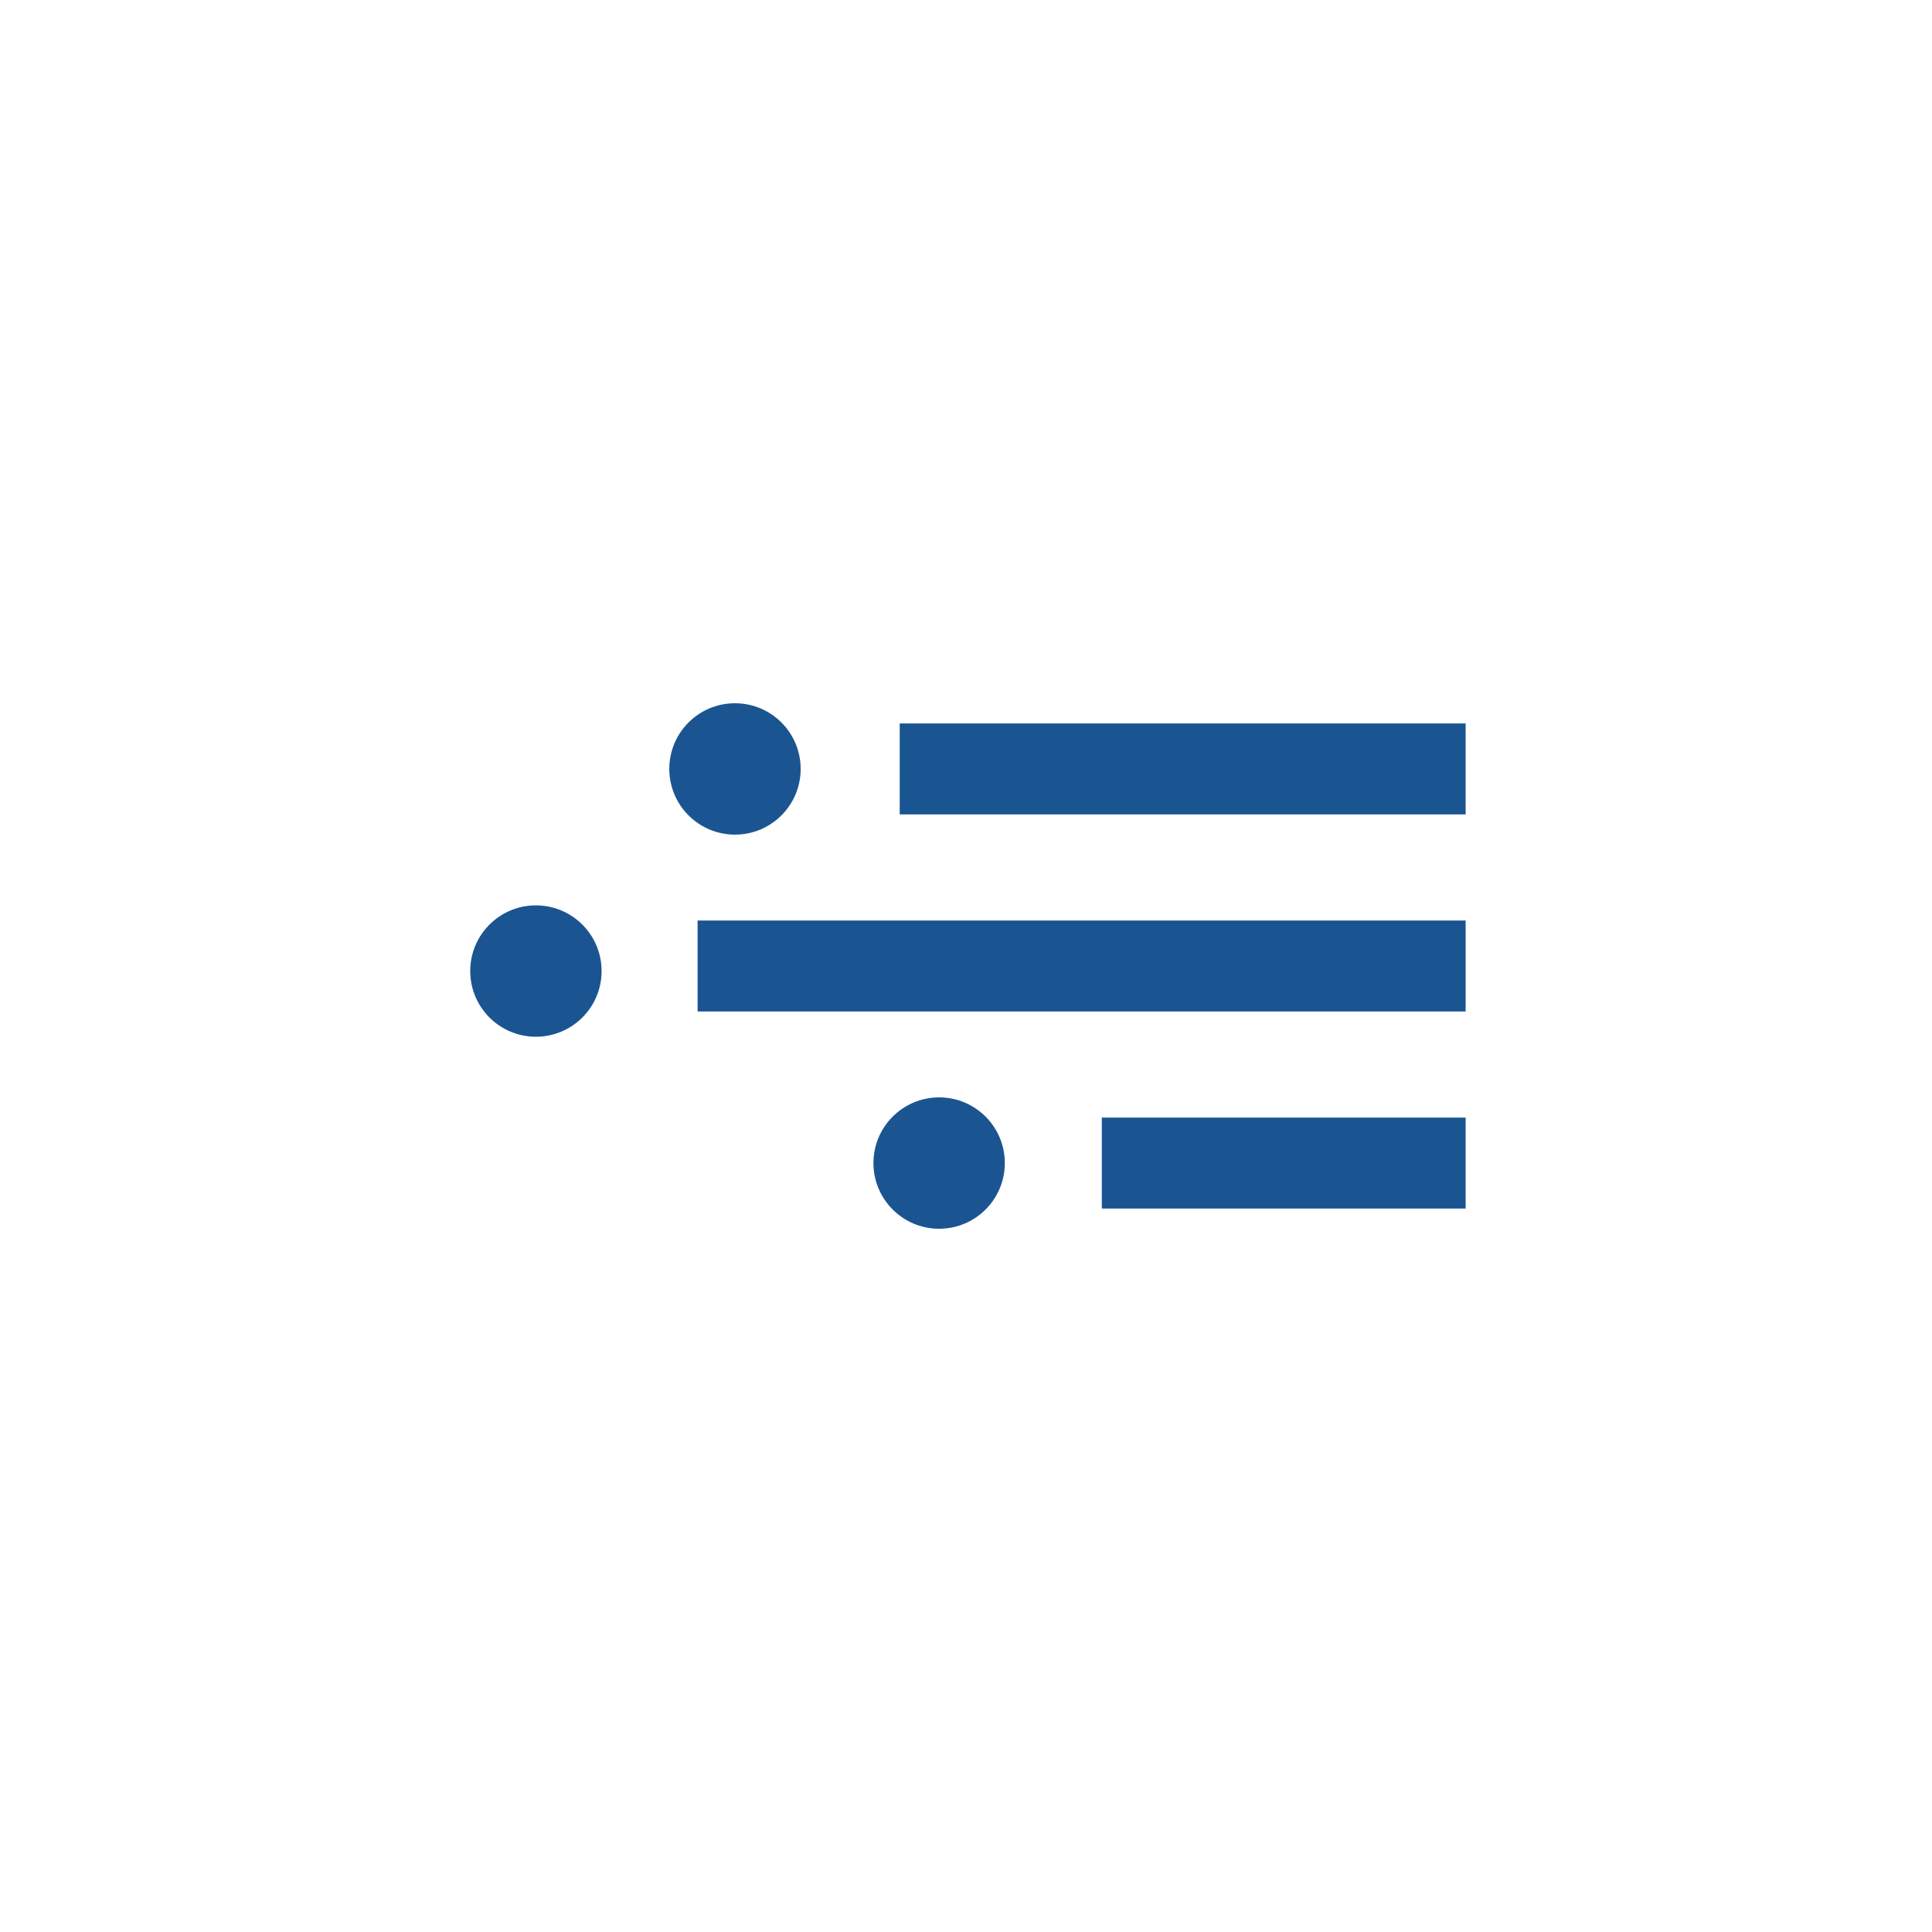 <svg width="250" height="250" viewBox="0 0 250 250" fill="none" xmlns="http://www.w3.org/2000/svg">
<path d="M189.653 93.615H116.422V105.385H189.653V93.615Z" fill="#1A5591"/>
<path d="M189.654 119.115H90.269V130.885H189.654V119.115Z" fill="#1A5591"/>
<path d="M189.653 144.615H142.576V156.385H189.653V144.615Z" fill="#1A5591"/>
<path d="M121.523 159C126.218 159 130.023 155.194 130.023 150.5C130.023 145.806 126.218 142 121.523 142C116.829 142 113.023 145.806 113.023 150.5C113.023 155.194 116.829 159 121.523 159Z" fill="#1A5591"/>
<path d="M69.346 134.154C74.04 134.154 77.846 130.348 77.846 125.654C77.846 120.96 74.04 117.154 69.346 117.154C64.651 117.154 60.846 120.96 60.846 125.654C60.846 130.348 64.651 134.154 69.346 134.154Z" fill="#1A5591"/>
<path d="M95.106 108C99.8 108 103.605 104.195 103.605 99.5C103.605 94.806 99.8 91 95.106 91C90.411 91 86.606 94.806 86.606 99.5C86.606 104.195 90.411 108 95.106 108Z" fill="#1A5591"/>
</svg>
